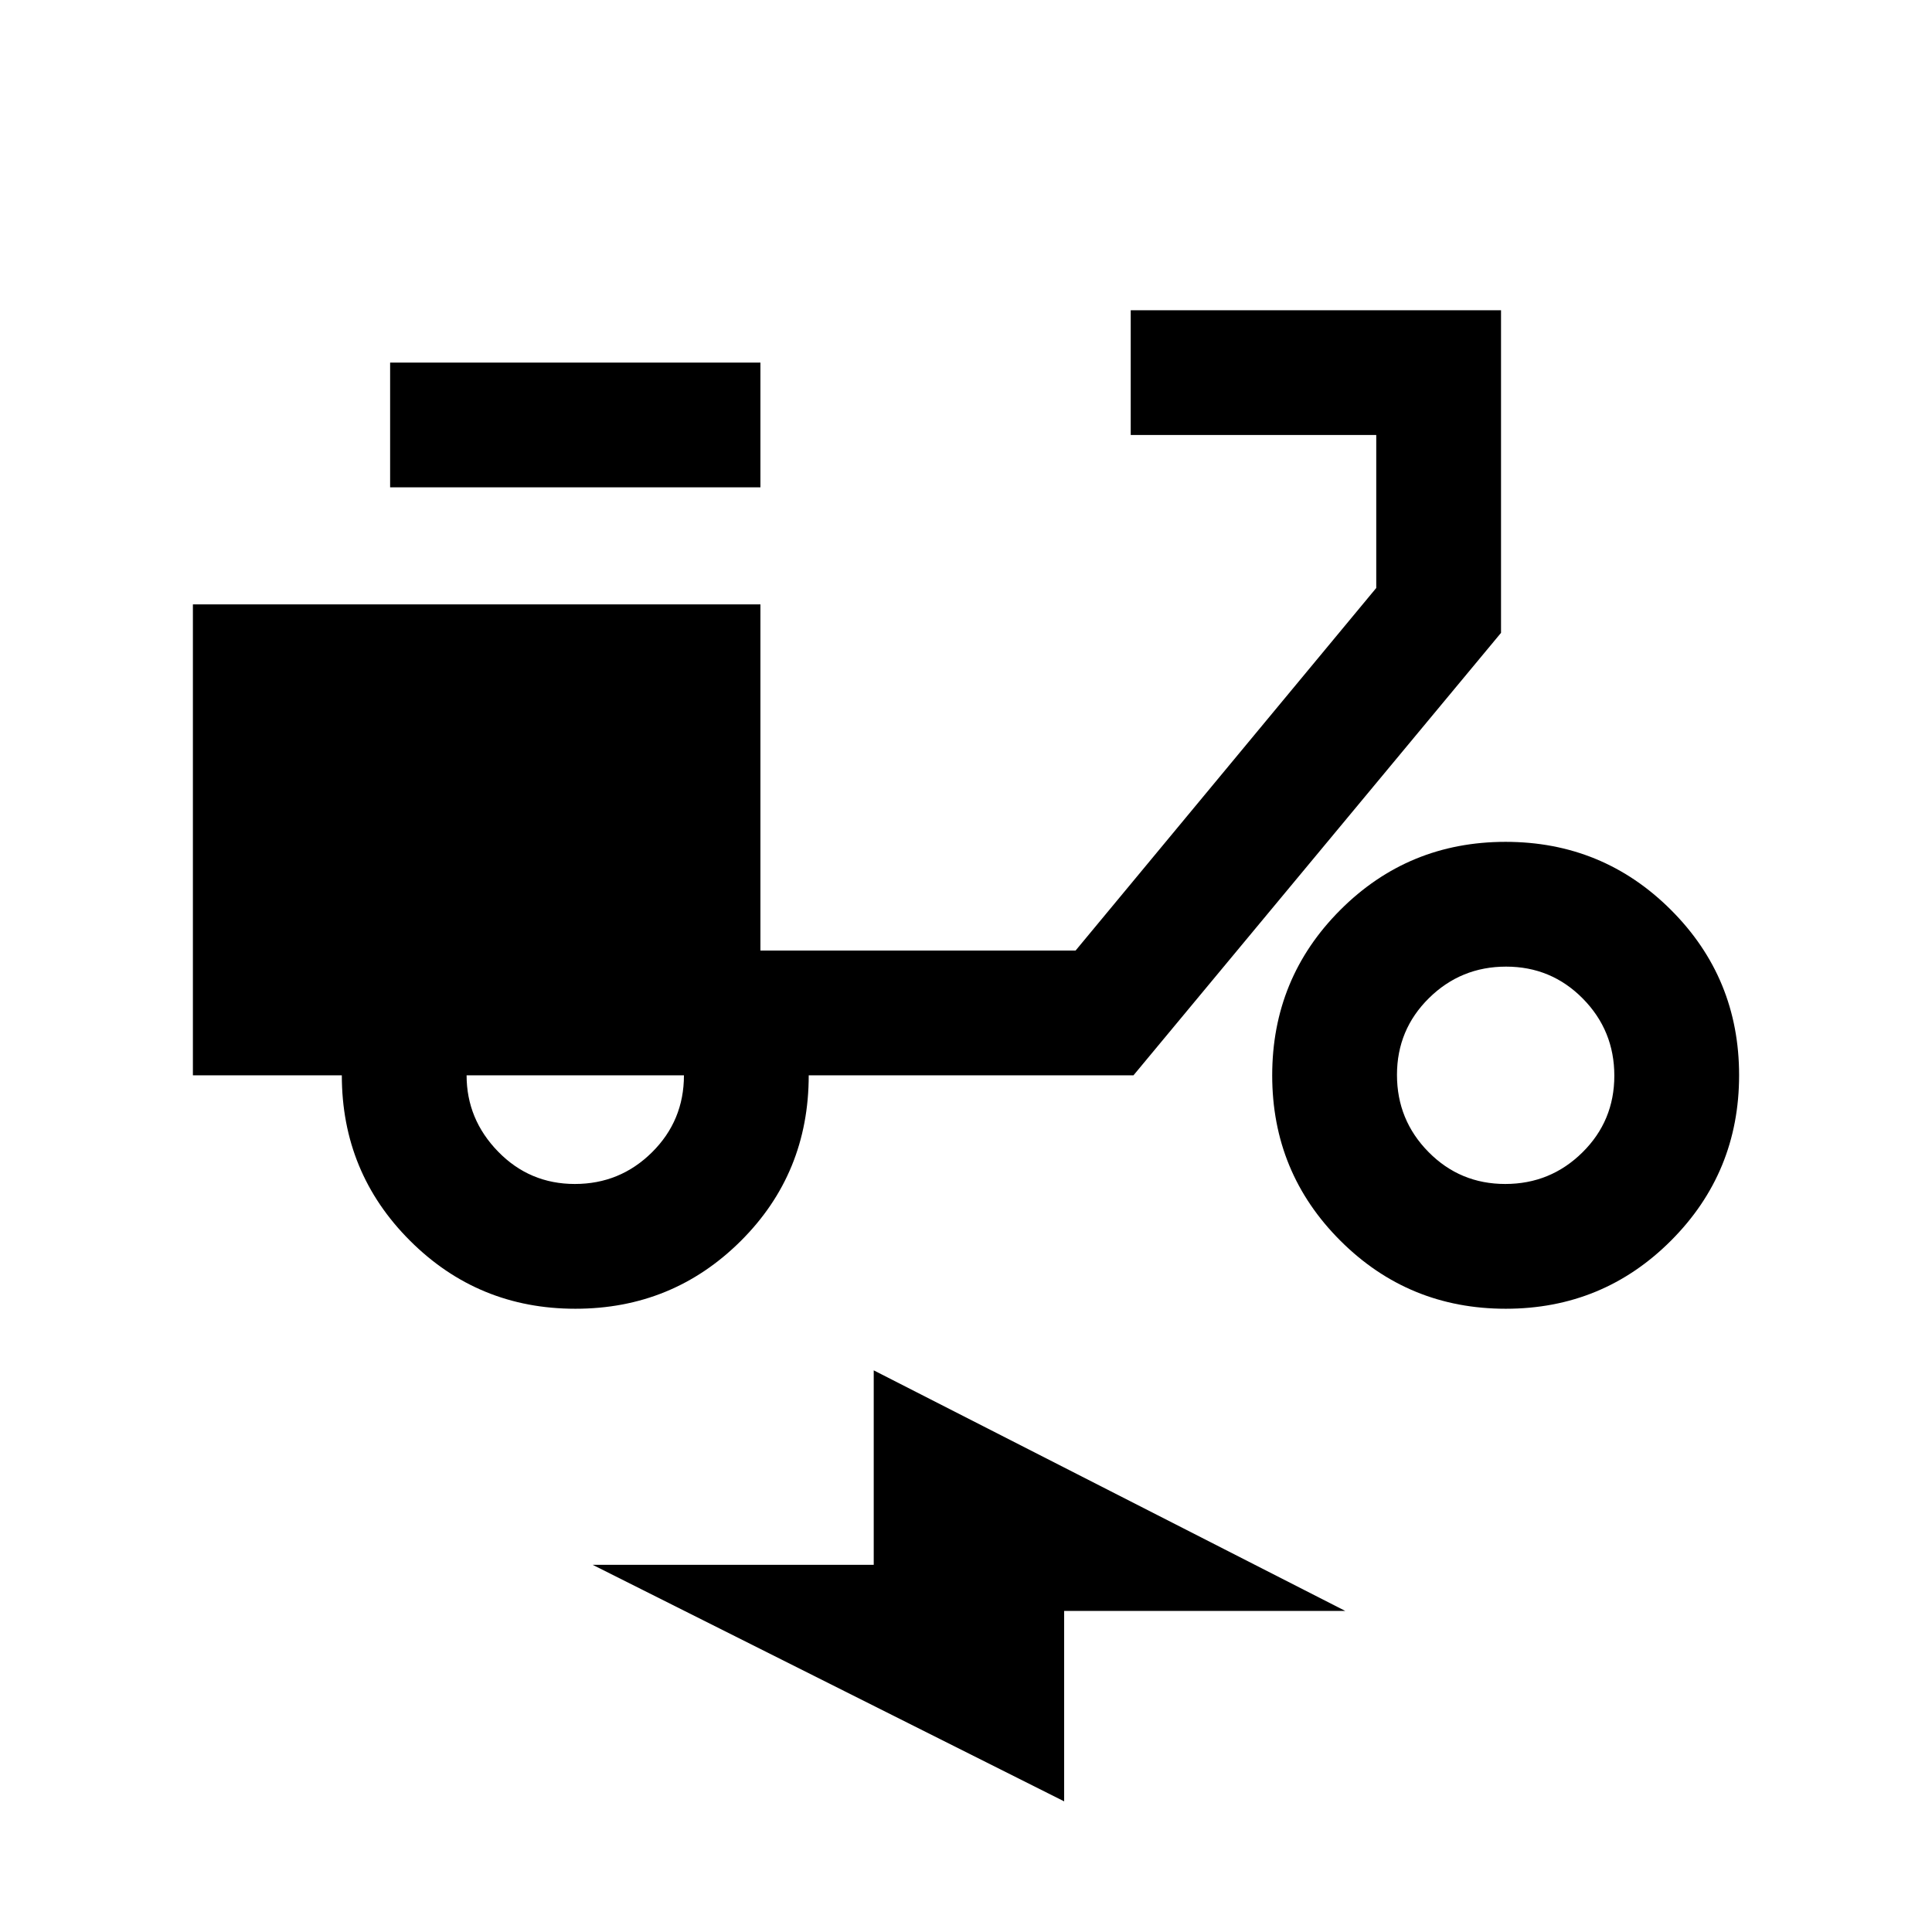 <svg xmlns="http://www.w3.org/2000/svg" height="20" viewBox="0 -960 960 960" width="20"><path d="M528.77-64.92 294.46-182.46h139.69v-96.62l234.31 119.54H528.77v94.62ZM285.89-309.69q-48.31 0-82.18-33.84-33.86-33.83-33.86-82.16h-74v-234h282v172h156.61l149.39-180.15v-76.01h-122v-61.99h184v160.3L563.23-425.69H401.85q0 48.77-33.82 82.38-33.82 33.62-82.14 33.62Zm-.25-62q22.45 0 38.33-15.73 15.88-15.73 15.88-38.27h-108q0 21.84 15.66 37.92 15.67 16.08 38.13 16.08Zm-91.79-346.16v-61.99h184v61.99h-184ZM748.2-309.69q-48.32 0-82.18-33.82-33.87-33.82-33.87-82.14 0-48.31 33.82-82.18 33.82-33.86 82.14-33.86 48.31 0 82.18 33.82 33.86 33.82 33.86 82.13 0 48.32-33.82 82.18-33.82 33.87-82.13 33.87Zm-.26-62q22.46 0 38.34-15.67 15.87-15.66 15.87-38.12 0-22.46-15.66-38.34-15.67-15.87-38.13-15.87-22.45 0-38.33 15.66-15.88 15.67-15.88 38.13 0 22.45 15.67 38.33 15.67 15.88 38.12 15.88Z"/></svg>